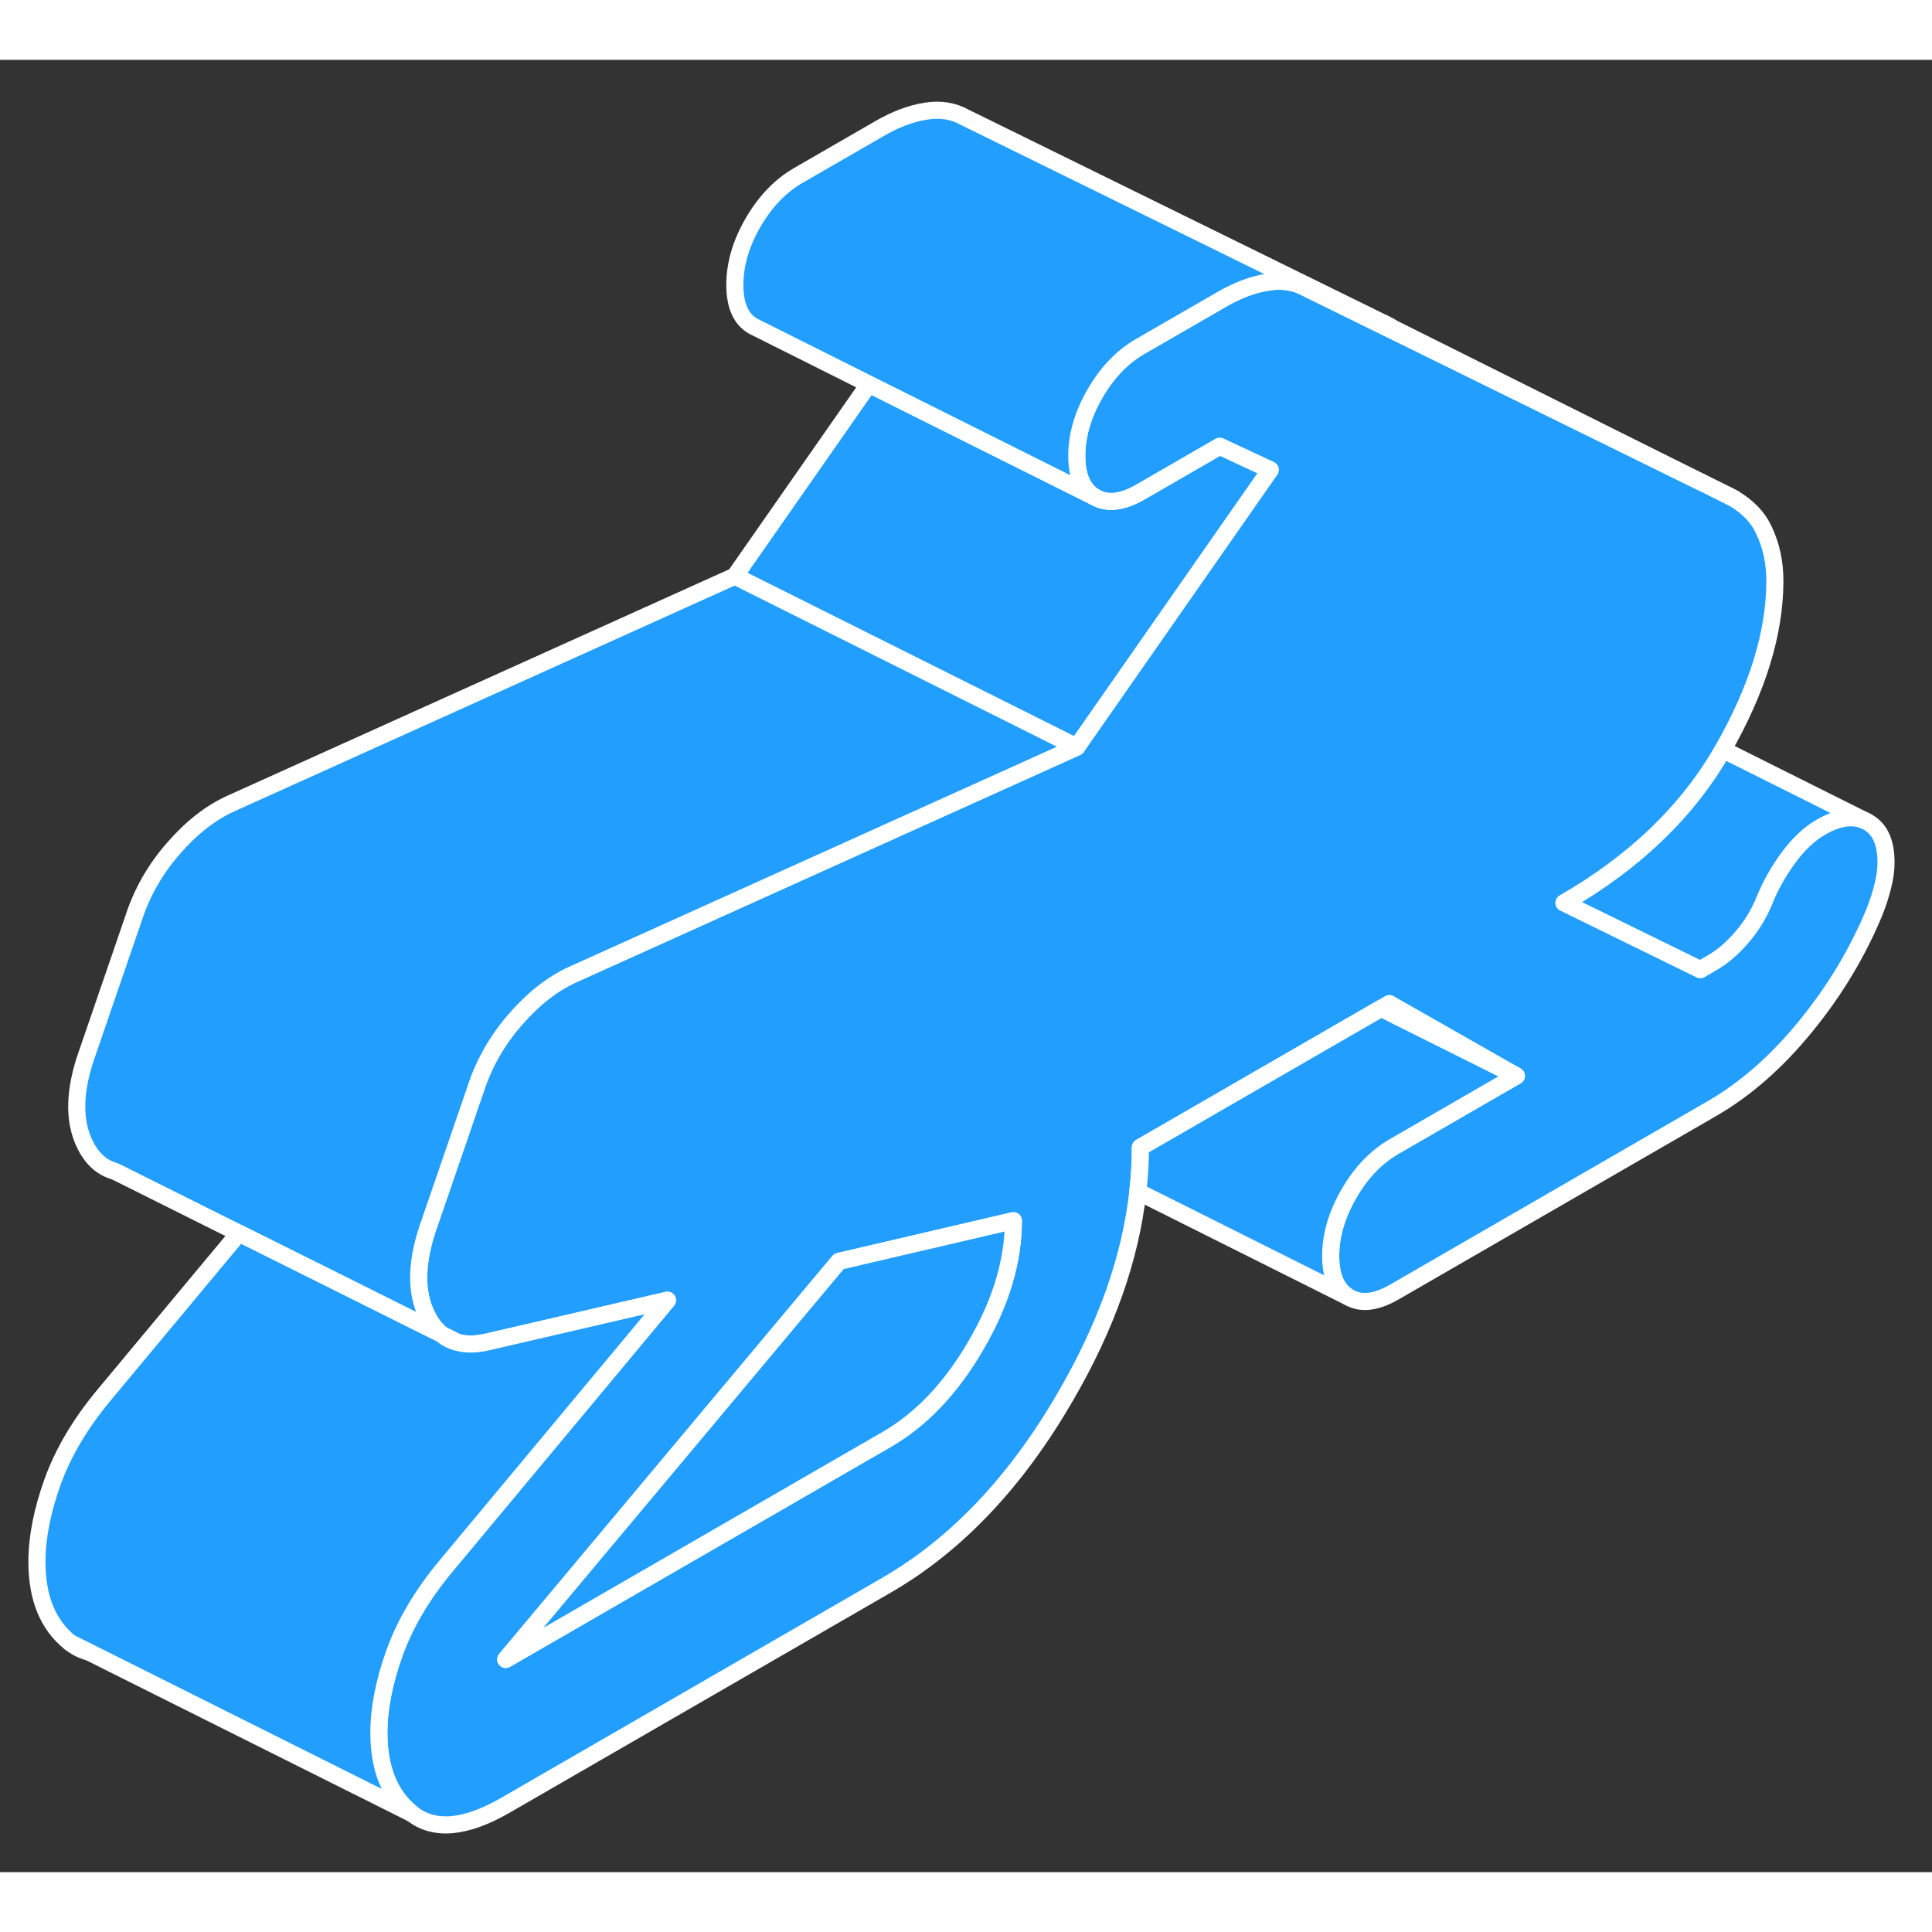 <svg width="48" height="48" viewBox="0 0 113 106" fill="#229EFF" xmlns="http://www.w3.org/2000/svg" stroke-width="1px" stroke-linecap="round" stroke-linejoin="round"><rect x="0" y="0" width="113" height="106" fill="#333333" stroke="none"/><path d="M25.85 74.557C26.12 74.787 26.439 74.937 26.779 75.017L25.85 74.557Z" stroke="white" stroke-linejoin="round"/><path d="M4.1 92.577C4.43 92.837 4.8 93.027 5.2 93.127L4.1 92.577ZM25.58 74.317L25.49 74.367L25.83 74.537C25.74 74.477 25.65 74.407 25.58 74.317ZM25.85 74.557C26.12 74.787 26.439 74.937 26.779 75.017L25.85 74.557Z" stroke="white" stroke-linejoin="round"/><path d="M101.43 25.667L99.49 24.697L100.75 25.317C100.99 25.427 101.22 25.547 101.43 25.667Z" stroke="white" stroke-linejoin="round"/><path d="M74.299 23.977L62.98 40.197L42.98 30.197L50.819 18.967L64.049 25.577C64.759 25.987 65.639 25.887 66.7 25.277L71.339 22.597L74.299 23.977Z" stroke="white" stroke-linejoin="round"/><path d="M109.191 44.557C108.451 44.167 107.56 44.277 106.5 44.887C105.82 45.277 105.191 45.877 104.601 46.677C104.011 47.477 103.531 48.337 103.161 49.267C102.851 50.007 102.421 50.707 101.861 51.347C101.311 51.987 100.721 52.487 100.101 52.837L99.451 53.217L91.471 49.307C95.621 46.917 98.71 43.937 100.75 40.377C100.76 40.367 100.761 40.357 100.771 40.347L109.191 44.557Z" stroke="white" stroke-linejoin="round"/><path d="M109.19 44.557C108.45 44.167 107.56 44.277 106.5 44.887C105.82 45.277 105.19 45.877 104.6 46.677C104.01 47.477 103.53 48.337 103.16 49.267C102.85 50.007 102.42 50.707 101.86 51.347C101.31 51.987 100.72 52.487 100.1 52.837L99.45 53.217L91.47 49.307C95.62 46.917 98.71 43.937 100.75 40.377C100.76 40.367 100.76 40.357 100.77 40.347C102.8 36.807 103.81 33.507 103.81 30.467C103.81 29.407 103.6 28.407 103.16 27.487C102.82 26.757 102.24 26.157 101.43 25.667L99.49 24.697L82.12 16.157L76.44 13.367C75.76 12.987 74.99 12.857 74.12 13.007C73.25 13.147 72.36 13.487 71.43 14.027L66.7 16.757C65.64 17.367 64.76 18.287 64.05 19.507C63.34 20.737 62.98 21.957 62.98 23.157C62.98 24.357 63.34 25.177 64.05 25.577C64.76 25.987 65.64 25.887 66.7 25.277L71.34 22.597L74.3 23.977L62.98 40.197L33.48 53.507C32.3 54.047 31.19 54.917 30.14 56.127C29.08 57.337 28.31 58.687 27.82 60.187L26.9 62.867L25.13 68.017C24.32 70.257 24.28 72.077 24.99 73.477C25.16 73.807 25.35 74.087 25.58 74.317C25.65 74.407 25.74 74.477 25.83 74.537L25.85 74.557L26.78 75.017C27.3 75.157 27.89 75.137 28.56 74.977L39.04 72.547L36.04 76.147L26.05 88.137C24.69 89.777 23.7 91.447 23.08 93.157C22.47 94.857 22.16 96.427 22.16 97.847C22.16 99.977 22.81 101.547 24.1 102.577C25.4 103.597 27.23 103.437 29.58 102.077L51.85 89.217C55.93 86.857 59.43 83.177 62.33 78.157C64.71 74.067 66.12 70.077 66.55 66.197C66.65 65.327 66.7 64.467 66.7 63.607L80.78 55.477L81.26 55.197L88.69 59.427L81.54 63.557C80.49 64.167 79.61 65.077 78.9 66.307C78.19 67.537 77.83 68.747 77.83 69.957C77.83 71.167 78.19 71.967 78.9 72.377C79.61 72.787 80.49 72.677 81.54 72.077L100.1 61.357C102.08 60.217 103.92 58.607 105.62 56.517C107.32 54.437 108.67 52.187 109.66 49.777C109.84 49.307 110 48.827 110.12 48.337C110.25 47.837 110.31 47.377 110.31 46.947C110.31 45.737 109.94 44.947 109.19 44.557ZM57.09 75.167C55.64 77.677 53.89 79.517 51.85 80.697L29.58 93.557L49.07 70.277L59.27 67.897C59.27 70.237 58.55 72.667 57.09 75.167Z" stroke="white" stroke-linejoin="round"/><path d="M59.27 67.897C59.27 70.237 58.55 72.667 57.09 75.167C55.64 77.677 53.89 79.517 51.85 80.697L29.58 93.557L49.07 70.277L59.27 67.897Z" stroke="white" stroke-linejoin="round"/><path d="M88.69 59.427L81.54 63.557C80.49 64.167 79.61 65.077 78.9 66.307C78.19 67.537 77.83 68.747 77.83 69.957C77.83 71.167 78.19 71.967 78.9 72.377L66.55 66.197C66.65 65.327 66.7 64.467 66.7 63.607L80.78 55.477L88.69 59.427Z" stroke="white" stroke-linejoin="round"/><path d="M6.721 65.007L6.641 64.967" stroke="white" stroke-linejoin="round"/><path d="M62.98 40.197L33.48 53.507C32.3 54.047 31.19 54.917 30.14 56.127C29.08 57.337 28.31 58.687 27.82 60.187L26.9 62.867L25.13 68.017C24.32 70.257 24.28 72.077 24.99 73.477C25.16 73.807 25.35 74.087 25.58 74.317L25.49 74.367H25.48L19.69 71.477L13.97 68.627L6.72 65.007C5.98 64.807 5.4 64.297 4.99 63.477C4.28 62.077 4.32 60.257 5.13 58.017L7.82 50.187C8.31 48.687 9.08 47.337 10.14 46.127C11.19 44.917 12.3 44.047 13.48 43.507L42.98 30.197L62.98 40.197Z" stroke="white" stroke-linejoin="round"/><path d="M39.04 72.547L36.04 76.147L26.05 88.137C24.69 89.777 23.7 91.447 23.08 93.157C22.47 94.857 22.16 96.427 22.16 97.847C22.16 99.977 22.81 101.547 24.1 102.577L4.1 92.577C2.81 91.547 2.16 89.977 2.16 87.847C2.16 86.427 2.47 84.857 3.08 83.157C3.7 81.447 4.69 79.777 6.05 78.137L13.97 68.627L19.69 71.477L25.48 74.367H25.49L25.83 74.537L25.85 74.557C26.12 74.787 26.44 74.937 26.78 75.017C27.3 75.157 27.89 75.137 28.56 74.977L39.04 72.547Z" stroke="white" stroke-linejoin="round"/><path d="M99.49 24.697L82.12 16.157L76.44 13.367C75.76 12.987 74.99 12.857 74.12 13.007C73.25 13.147 72.36 13.487 71.43 14.027L66.7 16.757C65.64 17.367 64.76 18.287 64.05 19.507C63.34 20.737 62.98 21.957 62.98 23.157C62.98 24.357 63.34 25.177 64.05 25.577L50.82 18.967L44.27 15.687L44.05 15.577C43.34 15.177 42.98 14.367 42.98 13.157C42.98 11.947 43.34 10.737 44.05 9.507C44.76 8.287 45.64 7.367 46.7 6.757L51.43 4.027C52.36 3.487 53.25 3.147 54.12 3.007C54.99 2.857 55.76 2.987 56.44 3.367L80.75 15.317C81 15.427 81.23 15.547 81.44 15.677L81.49 15.707L99.49 24.697Z" stroke="white" stroke-linejoin="round"/></svg>